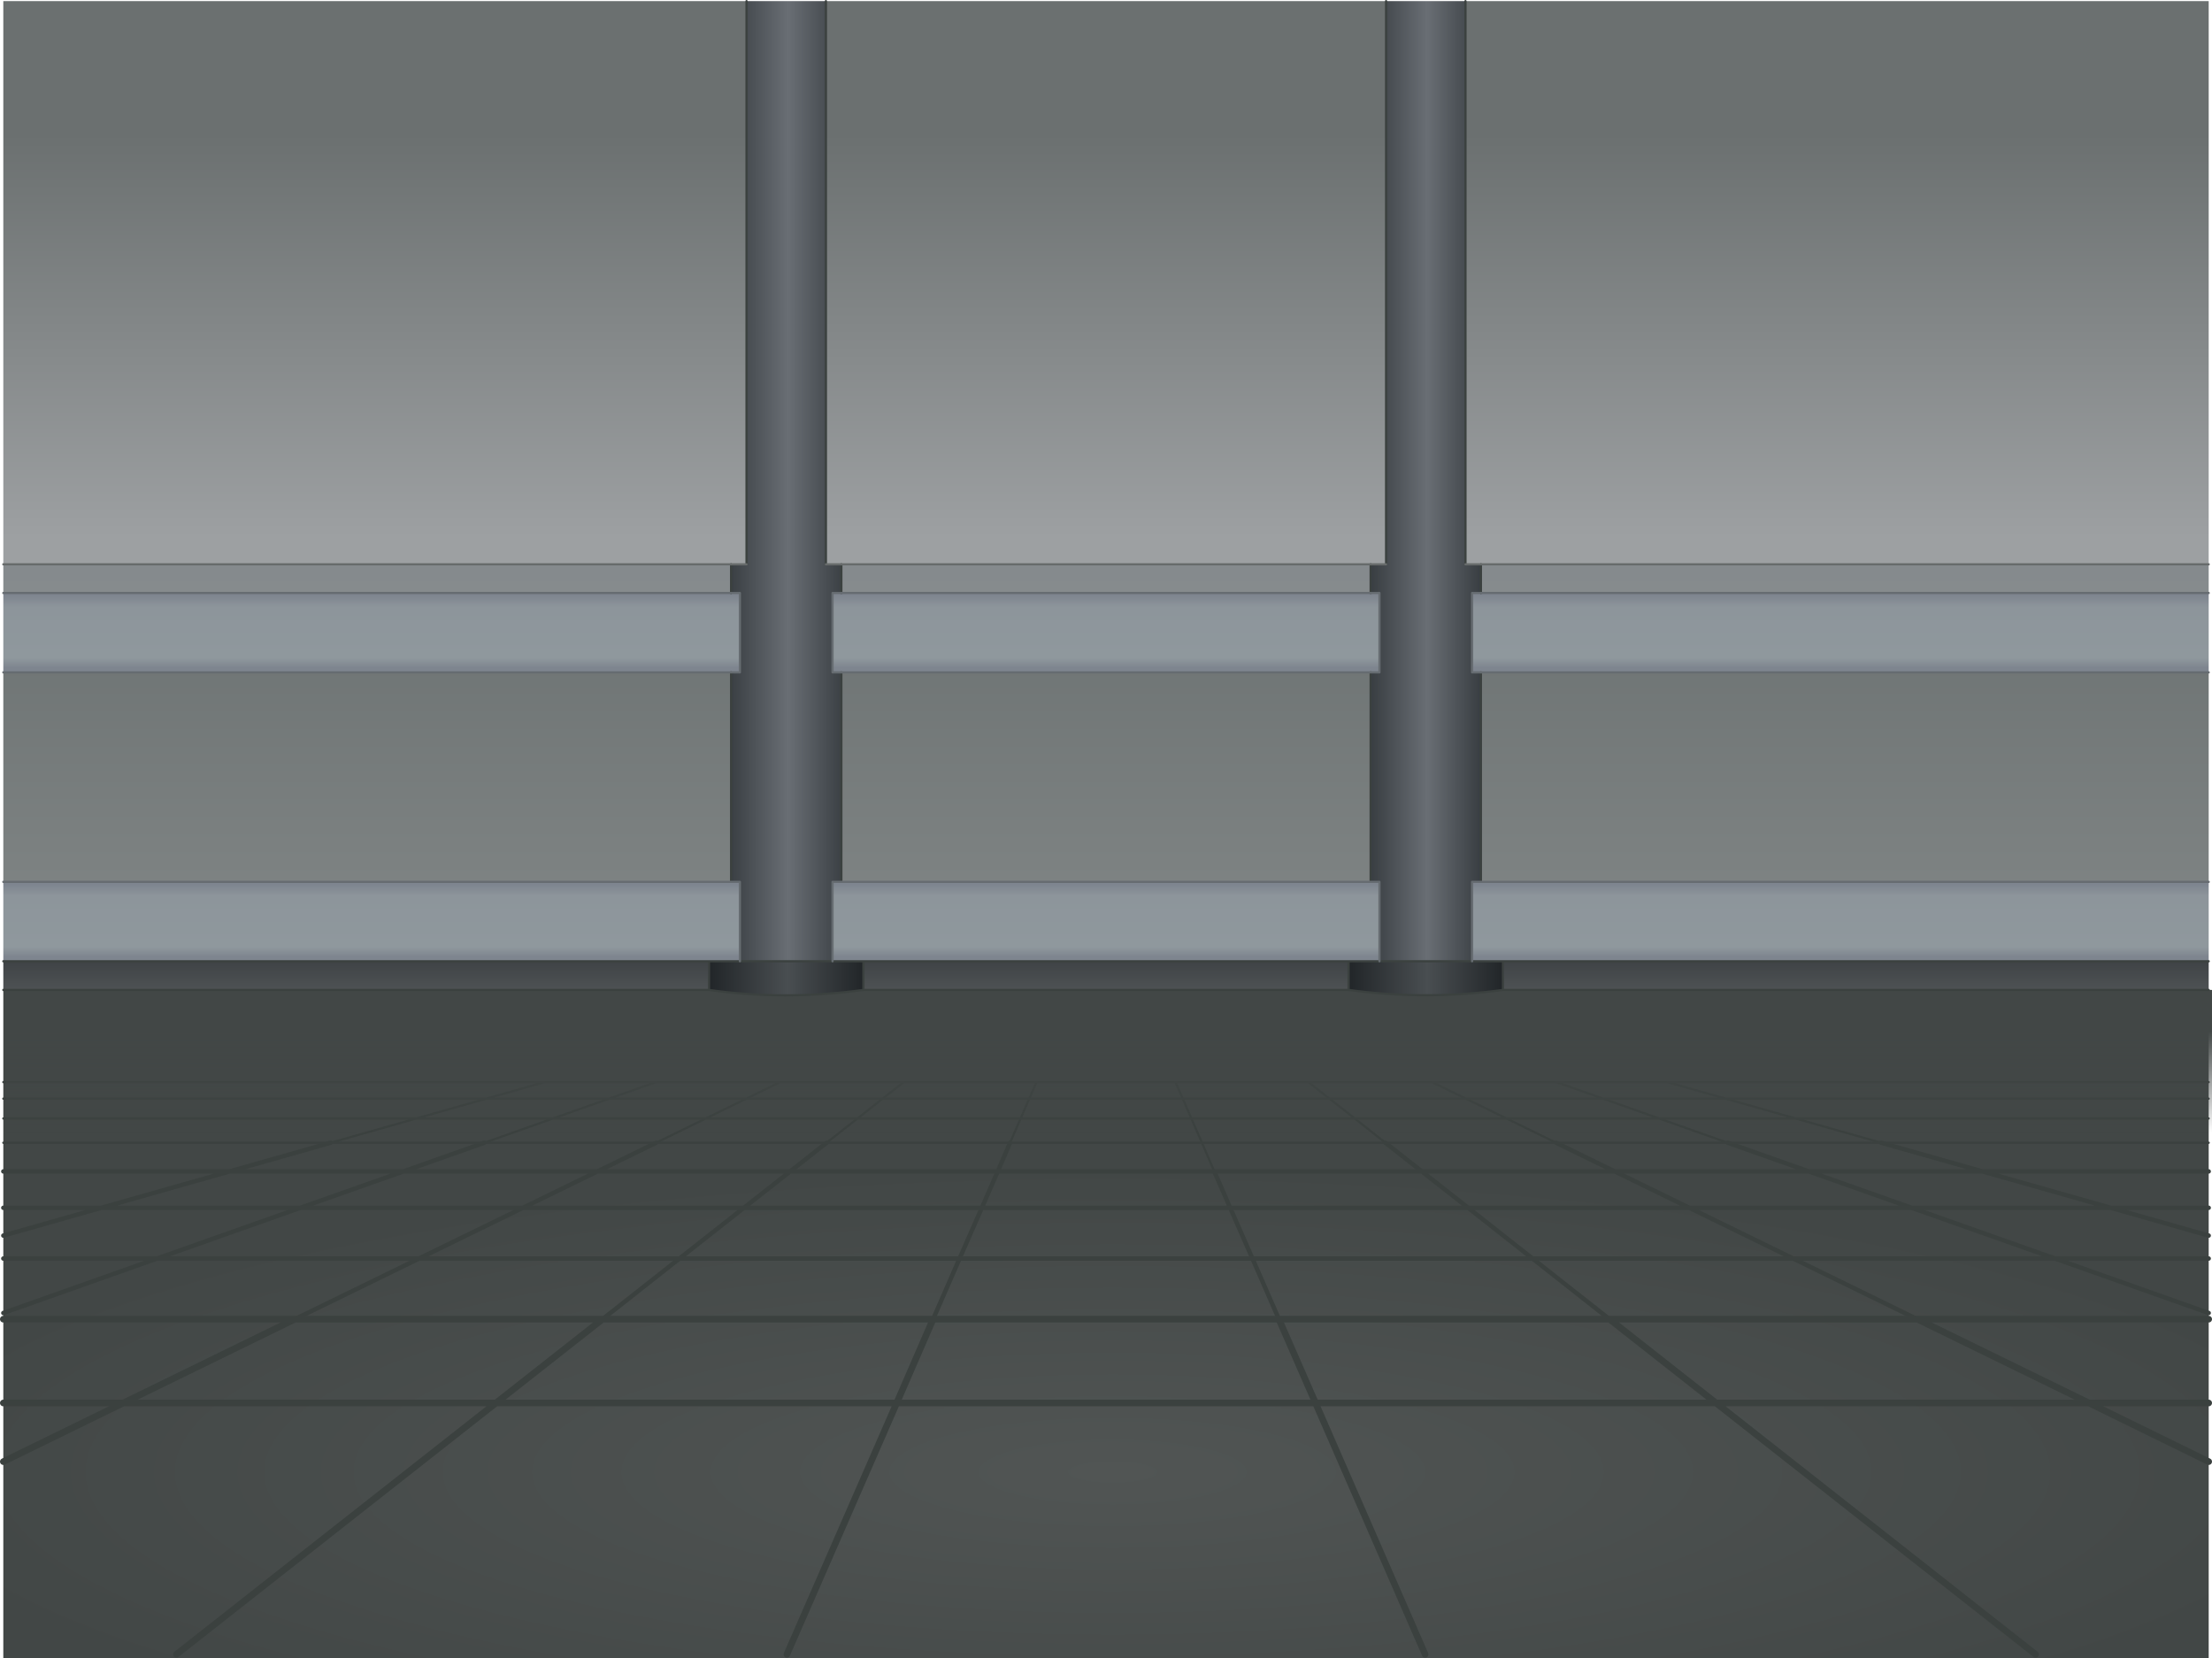 <?xml version="1.0" encoding="UTF-8" standalone="no"?>
<svg xmlns:xlink="http://www.w3.org/1999/xlink" height="376.0px" width="501.5px" xmlns="http://www.w3.org/2000/svg">
  <g transform="matrix(1.0, 0.0, 0.0, 1.0, 250.75, 300.25)">
    <path d="M250.0 -75.75 L250.0 75.75 -250.0 75.75 -250.0 -75.75 250.0 -75.75" fill="url(#gradient0)" fill-rule="evenodd" stroke="none"/>
    <path d="M39.2 -1.15 L114.15 -1.15 183.95 -1.15 250.0 -1.15 M-39.2 -1.15 L39.2 -1.15 47.5 17.85 138.3 17.85 114.15 -1.15 M-114.15 -1.15 L-39.2 -1.15 -47.45 17.85 47.5 17.85 72.35 74.85 M250.0 31.15 L222.85 17.85 138.3 17.85 210.75 74.85 M183.95 -1.15 L222.85 17.85 250.0 17.85 M-250.0 17.85 L-222.8 17.85 -183.9 -1.15 -250.0 -1.15 M-183.9 -1.15 L-114.15 -1.15 -138.3 17.85 -47.45 17.85 -72.35 74.85 M-210.75 74.85 L-138.3 17.85 -222.8 17.85 -250.0 31.15" fill="none" stroke="#3b413f" stroke-linecap="round" stroke-linejoin="round" stroke-width="1.5"/>
    <path d="M24.55 -34.65 L71.6 -34.65 63.35 -41.15 M114.15 -1.15 L96.7 -14.9 33.2 -14.9 39.2 -1.15 M183.95 -1.15 L155.8 -14.9 96.7 -14.9 82.1 -26.4 28.15 -26.4 33.2 -14.9 -33.2 -14.9 -39.2 -1.15 M24.55 -34.65 L28.15 -26.4 -28.15 -26.4 -33.2 -14.9 -96.7 -14.9 -114.15 -1.15 M102.05 -41.15 L115.35 -34.65 159.35 -34.65 140.95 -41.15 M155.8 -14.9 L132.25 -26.4 82.1 -26.4 71.6 -34.65 115.35 -34.65 132.25 -26.4 182.65 -26.4 159.35 -34.65 198.7 -34.65 175.75 -41.15 M155.8 -14.9 L215.15 -14.9 182.65 -26.4 227.8 -26.4 198.7 -34.65 250.0 -34.65 M250.0 -2.55 L215.15 -14.9 250.0 -14.9 M250.0 -20.1 L227.8 -26.4 250.0 -26.4 M-175.8 -41.15 L-198.7 -34.65 -159.3 -34.65 -140.95 -41.15 M-250.0 -26.4 L-227.8 -26.4 -198.7 -34.65 -250.0 -34.65 M-250.0 -14.9 L-215.15 -14.9 -182.65 -26.4 -227.8 -26.4 -250.0 -20.1 M-183.9 -1.15 Q-169.85 -8.0 -155.75 -14.9 L-215.15 -14.9 -250.0 -2.55 M-155.75 -14.9 L-96.7 -14.9 -82.1 -26.4 -132.2 -26.4 -155.75 -14.9 M-159.3 -34.65 L-115.3 -34.65 -102.0 -41.15 M-82.1 -26.4 L-71.6 -34.65 -115.3 -34.65 -132.2 -26.4 -182.65 -26.4 -159.3 -34.65 M-63.35 -41.15 L-71.6 -34.65 -24.55 -34.65 -21.75 -41.15 M24.55 -34.65 L-24.55 -34.65 -28.15 -26.4 -82.1 -26.4" fill="none" stroke="#3b413f" stroke-linecap="round" stroke-linejoin="round" stroke-width="1.0"/>
    <path d="M50.65 -51.15 L81.6 -51.15 73.9 -54.9 45.9 -54.9 50.65 -51.15 56.4 -46.65 90.8 -46.65 81.6 -51.15 112.7 -51.15 102.1 -54.9 73.9 -54.9 M45.9 -54.9 L15.75 -54.9 17.4 -51.15 50.65 -51.15 M21.75 -41.15 L63.35 -41.15 56.4 -46.65 19.35 -46.65 21.75 -41.15 24.55 -34.65 M63.35 -41.15 L102.05 -41.15 90.8 -46.65 125.4 -46.65 112.7 -51.15 140.5 -51.15 127.25 -54.9 102.1 -54.9 M17.4 -51.15 L19.35 -46.65 -19.35 -46.65 -21.75 -41.15 21.75 -41.15 M140.95 -41.15 L102.05 -41.15 M125.4 -46.65 L140.95 -41.15 175.75 -41.15 156.35 -46.65 125.4 -46.65 M175.75 -41.15 L250.0 -41.15 M156.35 -46.65 L140.5 -51.15 250.0 -51.15 M156.35 -46.65 L250.0 -46.65 M127.25 -54.9 L250.0 -54.9 M-140.95 -41.15 L-175.8 -41.15 -156.4 -46.65 -250.0 -46.65 M-250.0 -41.15 L-175.8 -41.15 M-81.55 -51.15 L-73.9 -54.9 -102.05 -54.9 -112.65 -51.15 -81.55 -51.15 -50.65 -51.15 -45.85 -54.9 -73.9 -54.9 M-102.05 -54.9 L-127.3 -54.9 -140.5 -51.15 -112.65 -51.15 -125.4 -46.65 -90.75 -46.65 -81.55 -51.15 M-125.4 -46.65 L-140.95 -41.15 -102.0 -41.15 -90.75 -46.65 -56.35 -46.65 -50.65 -51.15 -17.4 -51.15 -15.75 -54.9 -45.85 -54.9 M-140.5 -51.15 L-156.4 -46.65 -125.4 -46.65 M-102.0 -41.15 L-63.35 -41.15 -56.35 -46.65 -19.35 -46.65 -17.4 -51.15 17.4 -51.15 M-21.75 -41.15 L-63.35 -41.15 M-250.0 -51.15 L-140.5 -51.15 M-250.0 -54.9 L-127.3 -54.9 M15.75 -54.9 L-15.75 -54.9" fill="none" stroke="#3b413f" stroke-linecap="round" stroke-linejoin="round" stroke-width="0.5"/>
    <path d="M250.75 -39.8 L-249.35 -39.8 -249.35 -75.8 250.75 -75.8 250.75 -39.8" fill="url(#gradient1)" fill-rule="evenodd" stroke="none"/>
    <path d="M250.0 -172.3 L250.0 -165.8 85.0 -165.8 85.0 -172.3 250.0 -172.3 M-250.0 -165.8 L-250.0 -172.3 -85.0 -172.3 -85.0 -165.8 -250.0 -165.8 M60.0 -172.3 L60.0 -165.8 -60.0 -165.8 -60.0 -172.3 60.0 -172.3" fill="url(#gradient2)" fill-rule="evenodd" stroke="none"/>
    <path d="M250.0 -147.8 L250.0 -100.3 85.0 -100.3 85.0 -147.8 250.0 -147.8 M-250.0 -100.3 L-250.0 -147.8 -85.0 -147.8 -85.0 -100.3 -250.0 -100.3 M60.0 -147.8 L60.0 -100.3 -60.0 -100.3 -60.0 -147.8 60.0 -147.8" fill="url(#gradient3)" fill-rule="evenodd" stroke="none"/>
    <path d="M250.0 -165.8 L250.0 -147.8 85.0 -147.8 83.0 -147.8 83.0 -165.8 85.0 -165.8 250.0 -165.8 M-250.0 -147.8 L-250.0 -165.8 -85.0 -165.8 -83.0 -165.8 -83.0 -147.8 -85.0 -147.8 -250.0 -147.8 M60.0 -165.8 L62.0 -165.8 62.0 -147.8 60.0 -147.8 -60.0 -147.8 -62.0 -147.8 -62.0 -165.8 -60.0 -165.8 60.0 -165.8" fill="url(#gradient4)" fill-rule="evenodd" stroke="none"/>
    <path d="M250.0 -100.3 L250.0 -82.3 90.0 -82.3 83.0 -82.3 83.0 -100.3 85.0 -100.3 250.0 -100.3 M-250.0 -82.3 L-250.0 -100.3 -85.0 -100.3 -83.0 -100.3 -83.0 -82.3 -90.0 -82.3 -250.0 -82.3 M60.0 -100.3 L62.0 -100.3 62.0 -82.3 55.0 -82.3 -55.0 -82.3 -62.0 -82.3 -62.0 -100.3 -60.0 -100.3 60.0 -100.3" fill="url(#gradient5)" fill-rule="evenodd" stroke="none"/>
    <path d="M-81.5 -300.0 L-63.5 -300.0 -63.5 -172.3 -60.0 -172.3 -60.0 -165.8 -62.0 -165.8 -62.0 -147.8 -60.0 -147.8 -60.0 -100.3 -62.0 -100.3 -62.0 -82.3 -83.0 -82.3 -83.0 -100.3 -85.0 -100.3 -85.0 -147.8 -83.0 -147.8 -83.0 -165.8 -85.0 -165.8 -85.0 -172.3 -81.5 -172.3 -81.5 -300.0" fill="url(#gradient6)" fill-rule="evenodd" stroke="none"/>
    <path d="M63.5 -300.0 L81.5 -300.0 81.5 -172.3 85.0 -172.3 85.0 -165.8 83.0 -165.8 83.0 -147.8 85.0 -147.8 85.0 -100.3 83.0 -100.3 83.0 -82.3 62.0 -82.3 62.0 -100.3 60.0 -100.3 60.0 -147.8 62.0 -147.8 62.0 -165.8 60.0 -165.8 60.0 -172.3 63.5 -172.3 63.5 -300.0" fill="url(#gradient7)" fill-rule="evenodd" stroke="none"/>
    <path d="M-55.0 -75.8 Q-73.0 -73.35 -90.0 -75.8 L-90.0 -82.3 -83.0 -82.3 -62.0 -82.3 -55.0 -82.3 -55.0 -75.8" fill="url(#gradient8)" fill-rule="evenodd" stroke="none"/>
    <path d="M90.0 -75.8 Q72.5 -73.4 55.0 -75.8 L55.0 -82.3 62.0 -82.3 83.0 -82.3 90.0 -82.3 90.0 -75.8" fill="url(#gradient9)" fill-rule="evenodd" stroke="none"/>
    <path d="M250.0 -82.3 L250.0 -75.8 90.0 -75.8 90.0 -82.3 250.0 -82.3 M55.0 -75.8 L-55.0 -75.8 -55.0 -82.3 55.0 -82.3 55.0 -75.8 M-90.0 -75.8 L-250.0 -75.8 -250.0 -82.3 -90.0 -82.3 -90.0 -75.8" fill="url(#gradient10)" fill-rule="evenodd" stroke="none"/>
    <path d="M81.5 -300.0 L250.0 -300.0 250.0 -172.3 85.0 -172.3 81.5 -172.3 81.5 -300.0 M-250.0 -172.3 L-250.0 -300.0 -81.5 -300.0 -81.5 -172.3 -85.0 -172.3 -250.0 -172.3 M-63.5 -300.0 L63.5 -300.0 63.5 -172.3 60.0 -172.3 -60.0 -172.3 -63.5 -172.3 -63.5 -300.0" fill="url(#gradient11)" fill-rule="evenodd" stroke="none"/>
    <path d="M250.0 -75.8 L90.0 -75.8 Q72.5 -73.4 55.0 -75.8 L-55.0 -75.8 Q-73.0 -73.35 -90.0 -75.8 L-250.0 -75.8 M63.5 -300.0 L63.5 -172.3 M60.0 -172.3 L60.0 -165.8 M60.0 -147.8 L60.0 -100.3 M62.0 -82.3 L83.0 -82.3 M85.0 -100.3 L85.0 -147.8 M85.0 -165.8 L85.0 -172.3 M81.5 -172.3 L81.5 -300.0 M62.0 -82.3 L55.0 -82.3 55.0 -75.8 M90.0 -75.8 L90.0 -82.3 83.0 -82.3 M250.0 -82.3 L90.0 -82.3 M-63.5 -172.3 L-63.5 -300.0 M-60.0 -165.8 L-60.0 -172.3 M-60.0 -100.3 L-60.0 -147.8 M-85.0 -147.8 L-85.0 -100.3 M-83.0 -82.3 L-62.0 -82.3 -55.0 -82.3 55.0 -82.3 M-85.0 -172.3 L-85.0 -165.8 M-83.0 -82.3 L-90.0 -82.3 -90.0 -75.8 M-55.0 -75.8 L-55.0 -82.3 M-90.0 -82.3 L-250.0 -82.3 M-81.5 -300.0 L-81.5 -172.3" fill="none" stroke="#3b413f" stroke-linecap="round" stroke-linejoin="round" stroke-width="0.5"/>
    <path d="M60.0 -165.8 L62.0 -165.8 62.0 -147.8 60.0 -147.8 M60.0 -100.3 L62.0 -100.3 62.0 -82.3 M83.0 -82.3 L83.0 -100.3 85.0 -100.3 250.0 -100.3 M85.0 -147.8 L83.0 -147.8 83.0 -165.8 85.0 -165.8 250.0 -165.8 M250.0 -147.8 L85.0 -147.8 M-60.0 -147.8 L-62.0 -147.8 -62.0 -165.8 -60.0 -165.8 60.0 -165.8 M-60.0 -147.8 L60.0 -147.8 M-62.0 -82.3 L-62.0 -100.3 -60.0 -100.3 60.0 -100.3 M-85.0 -165.8 L-83.0 -165.8 -83.0 -147.8 -85.0 -147.8 -250.0 -147.8 M-85.0 -100.3 L-83.0 -100.3 -83.0 -82.3 M-85.0 -165.8 L-250.0 -165.8 M-250.0 -100.3 L-85.0 -100.3" fill="none" stroke="#666c71" stroke-linecap="round" stroke-linejoin="round" stroke-width="0.5"/>
    <path d="M63.5 -172.3 L60.0 -172.3 M85.0 -172.3 L81.5 -172.3 M85.0 -172.3 L250.0 -172.3 M-60.0 -172.3 L-63.5 -172.3 M-60.0 -172.3 L60.0 -172.3 M-81.5 -172.3 L-85.0 -172.3 -250.0 -172.3" fill="none" stroke="#676b6b" stroke-linecap="round" stroke-linejoin="round" stroke-width="0.5"/>
  </g>
  <defs>
    <radialGradient cx="0" cy="0" gradientTransform="matrix(0.0, 0.084, -0.346, 0.0, 1.5, 33.5)" gradientUnits="userSpaceOnUse" id="gradient0" r="819.2" spreadMethod="pad">
      <stop offset="0.0" stop-color="#515554"/>
      <stop offset="1.0" stop-color="#424746"/>
    </radialGradient>
    <linearGradient gradientTransform="matrix(0.0, 0.014, -0.022, 0.0, 0.0, -54.9)" gradientUnits="userSpaceOnUse" id="gradient1" spreadMethod="pad" x1="-819.2" x2="819.2">
      <stop offset="0.0" stop-color="#424746"/>
      <stop offset="1.0" stop-color="#424746" stop-opacity="0.0"/>
    </linearGradient>
    <linearGradient gradientTransform="matrix(0.0, 0.137, -0.229, 0.0, 7.05, -188.05)" gradientUnits="userSpaceOnUse" id="gradient2" spreadMethod="pad" x1="-819.2" x2="819.2">
      <stop offset="0.0" stop-color="#787d80"/>
      <stop offset="1.0" stop-color="#8f9496"/>
    </linearGradient>
    <linearGradient gradientTransform="matrix(0.0, -0.039, 1.0, 0.0, 127.55, -133.0)" gradientUnits="userSpaceOnUse" id="gradient3" spreadMethod="pad" x1="-819.2" x2="819.2">
      <stop offset="0.0" stop-color="#7d8282"/>
      <stop offset="1.0" stop-color="#6c7272"/>
    </linearGradient>
    <linearGradient gradientTransform="matrix(0.0, 0.01, -1.0, 0.0, -156.3, -157.05)" gradientUnits="userSpaceOnUse" id="gradient4" spreadMethod="pad" x1="-819.2" x2="819.2">
      <stop offset="0.0" stop-color="#7e858f"/>
      <stop offset="0.161" stop-color="#8d959b"/>
      <stop offset="0.867" stop-color="#8f989d"/>
      <stop offset="1.0" stop-color="#7e858f"/>
    </linearGradient>
    <linearGradient gradientTransform="matrix(0.0, 0.01, -0.229, 0.0, 10.55, -91.55)" gradientUnits="userSpaceOnUse" id="gradient5" spreadMethod="pad" x1="-819.2" x2="819.2">
      <stop offset="0.0" stop-color="#7e858f"/>
      <stop offset="0.161" stop-color="#8d959b"/>
      <stop offset="0.867" stop-color="#8f989d"/>
      <stop offset="1.0" stop-color="#7e858f"/>
    </linearGradient>
    <linearGradient gradientTransform="matrix(0.018, 0.0, 0.0, 0.229, -72.35, -267.55)" gradientUnits="userSpaceOnUse" id="gradient6" spreadMethod="pad" x1="-819.2" x2="819.2">
      <stop offset="0.0" stop-color="#33383c"/>
      <stop offset="0.51" stop-color="#696e74"/>
      <stop offset="1.0" stop-color="#33383c"/>
    </linearGradient>
    <linearGradient gradientTransform="matrix(0.017, 0.0, 0.0, 0.229, 72.5, -122.6)" gradientUnits="userSpaceOnUse" id="gradient7" spreadMethod="pad" x1="-819.2" x2="819.2">
      <stop offset="0.0" stop-color="#33383c"/>
      <stop offset="0.51" stop-color="#696e74"/>
      <stop offset="1.0" stop-color="#33383c"/>
    </linearGradient>
    <linearGradient gradientTransform="matrix(0.021, 0.0, 0.0, 0.229, -72.5, -157.3)" gradientUnits="userSpaceOnUse" id="gradient8" spreadMethod="pad" x1="-819.2" x2="819.2">
      <stop offset="0.0" stop-color="#222629"/>
      <stop offset="0.51" stop-color="#494e51"/>
      <stop offset="1.0" stop-color="#222629"/>
    </linearGradient>
    <linearGradient gradientTransform="matrix(0.021, 0.0, 0.0, 0.229, 72.5, -12.35)" gradientUnits="userSpaceOnUse" id="gradient9" spreadMethod="pad" x1="-819.2" x2="819.2">
      <stop offset="0.0" stop-color="#222629"/>
      <stop offset="0.51" stop-color="#494e51"/>
      <stop offset="1.0" stop-color="#222629"/>
    </linearGradient>
    <linearGradient gradientTransform="matrix(0.0, 0.004, -1.0, 0.0, -79.05, -79.05)" gradientUnits="userSpaceOnUse" id="gradient10" spreadMethod="pad" x1="-819.2" x2="819.2">
      <stop offset="0.0" stop-color="#3f4346"/>
      <stop offset="1.0" stop-color="#4e5254"/>
    </linearGradient>
    <linearGradient gradientTransform="matrix(0.0, 0.056, -1.0, 0.0, -237.65, -224.05)" gradientUnits="userSpaceOnUse" id="gradient11" spreadMethod="pad" x1="-819.2" x2="819.2">
      <stop offset="0.0" stop-color="#6b7070"/>
      <stop offset="1.0" stop-color="#9da0a2"/>
    </linearGradient>
  </defs>
</svg>
